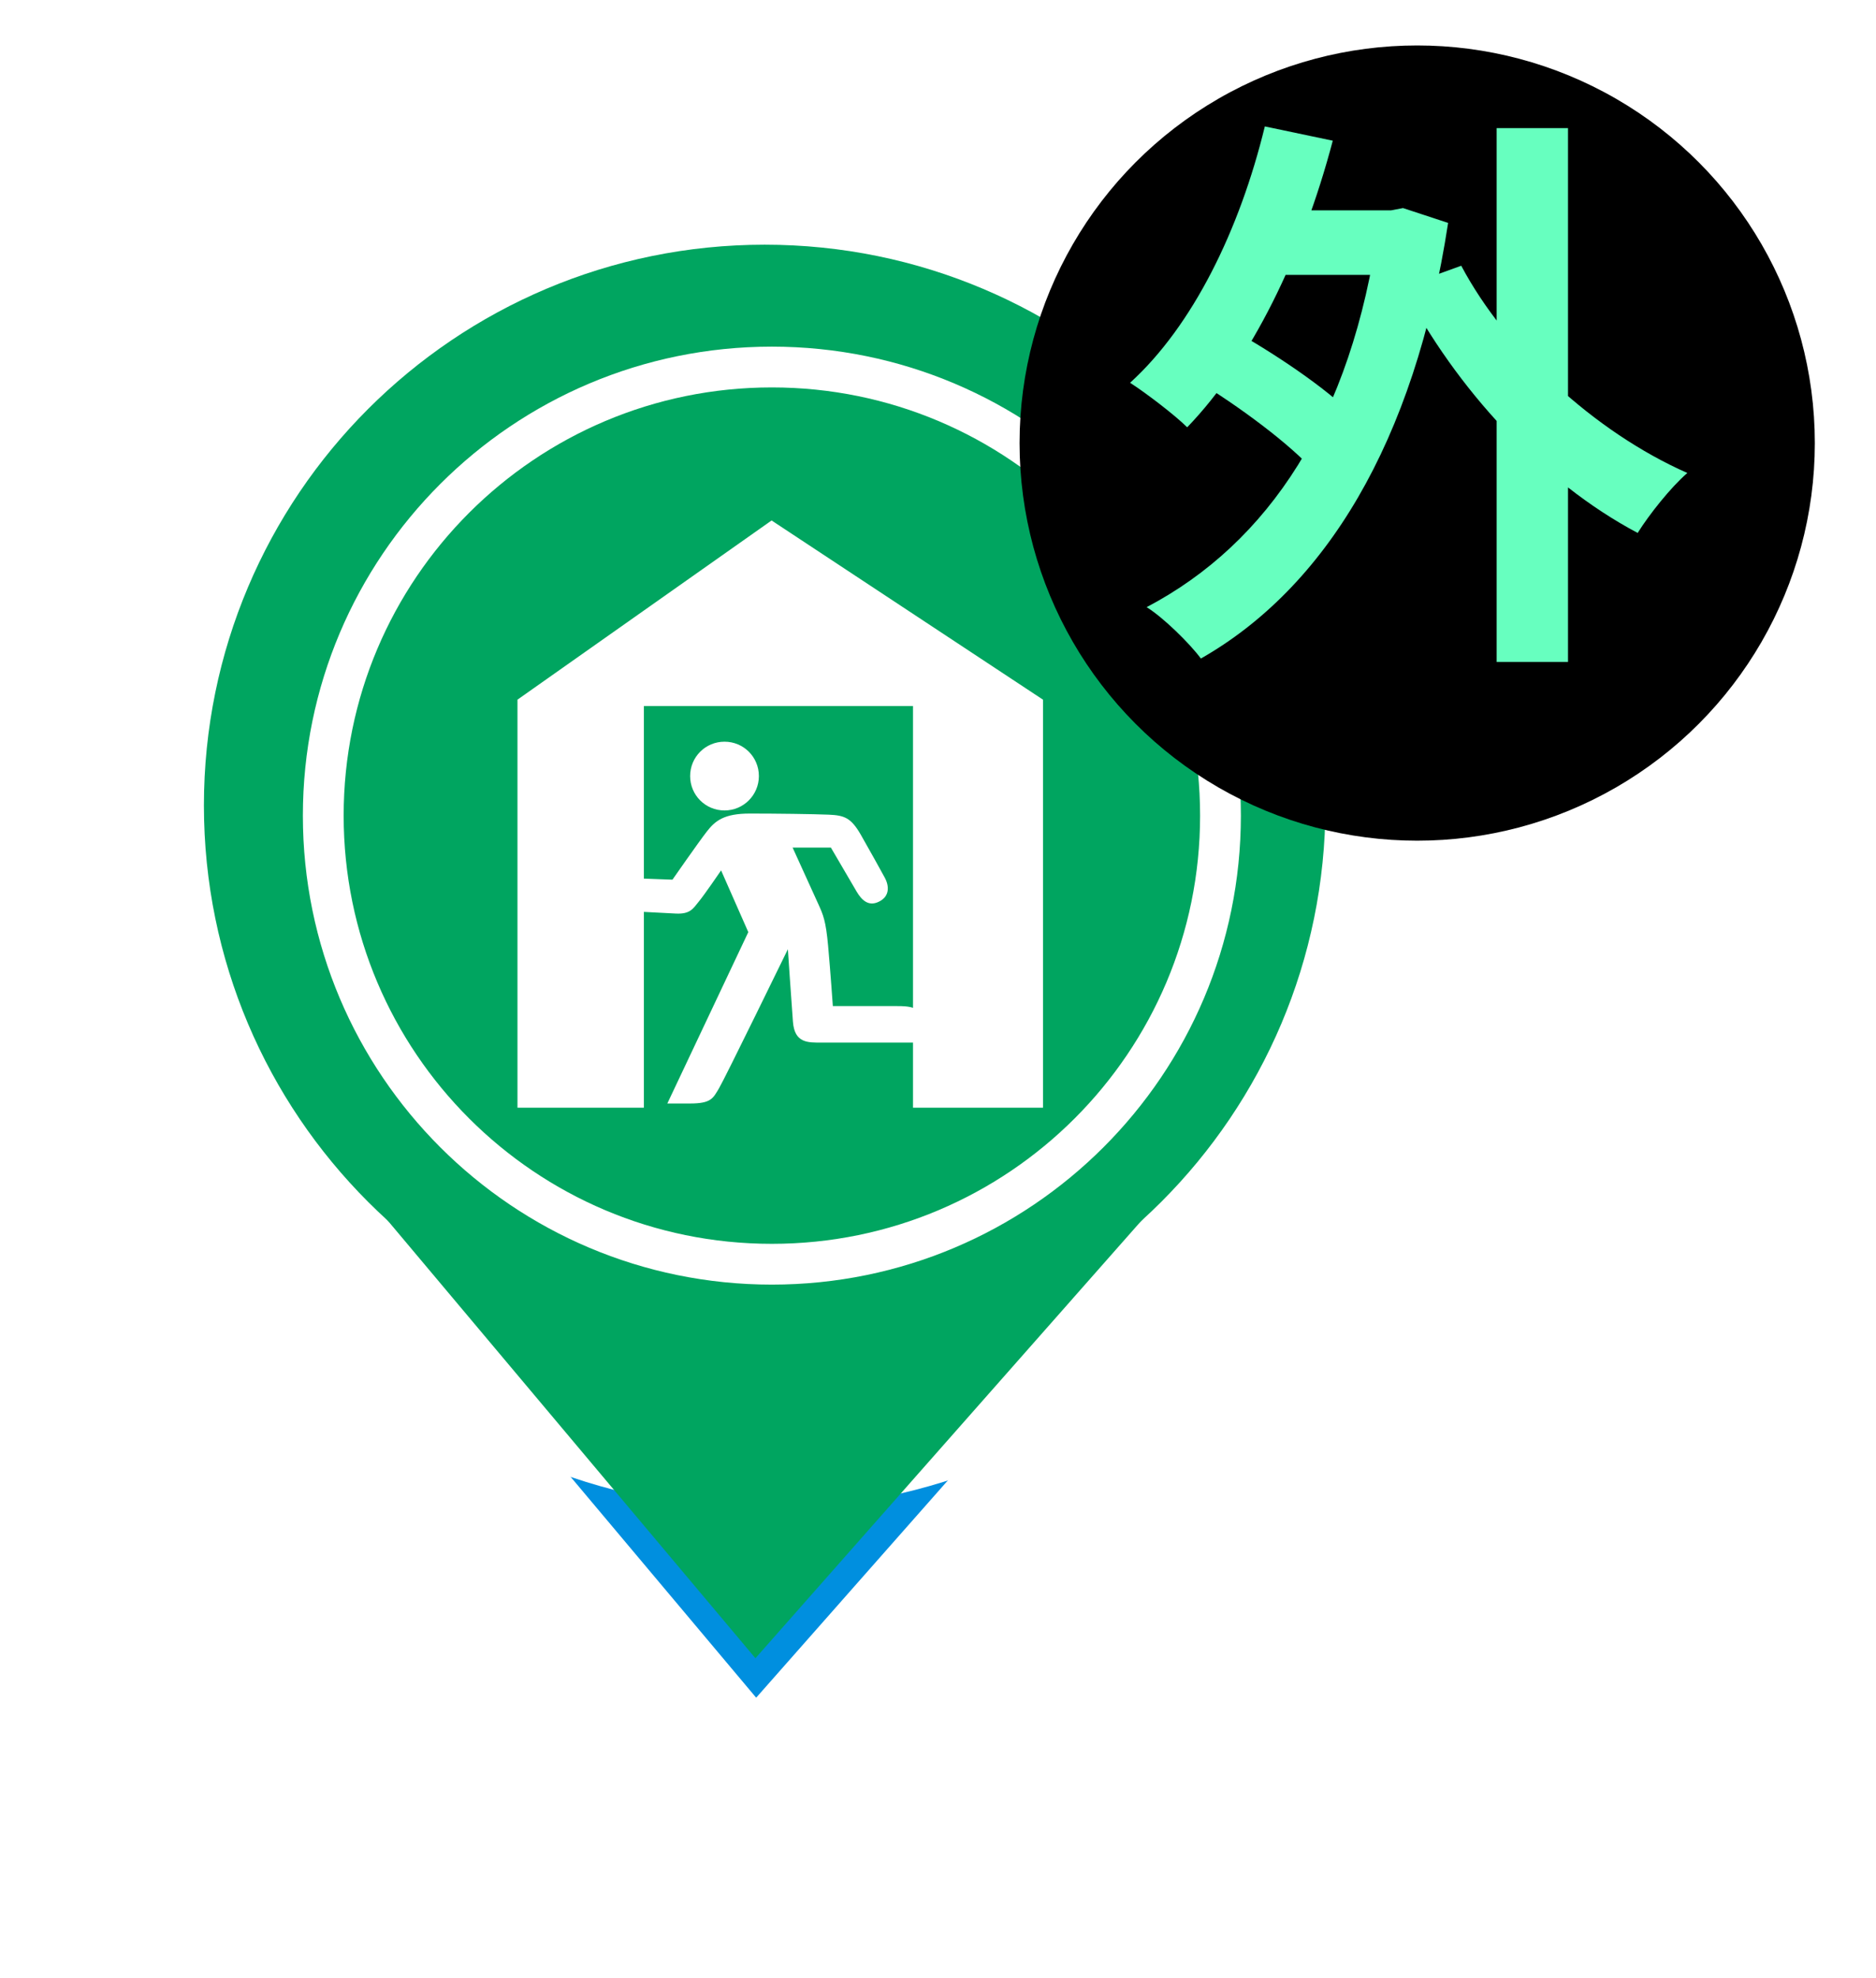 <svg width="92" height="97" viewBox="0 0 92 97" fill="none" xmlns="http://www.w3.org/2000/svg">
<g filter="url(#filter0_d_336_1757)">
<path d="M37.046 81.323L18.897 59.721L56.103 59.721L37.046 81.323Z" fill="#008FDF"/>
<path d="M65 39.5C65 54.688 52.688 67 37.5 67C22.312 67 10 54.688 10 39.5C10 24.312 22.312 12 37.5 12C52.688 12 65 24.312 65 39.5Z" fill="white"/>
<path d="M37.046 81.323L18.897 59.721L56.103 59.721L37.046 81.323Z" stroke="white" stroke-width="4" stroke-linejoin="round"/>
<path d="M65 39.5C65 54.688 52.688 67 37.5 67C22.312 67 10 54.688 10 39.5C10 24.312 22.312 12 37.5 12C52.688 12 65 24.312 65 39.5Z" stroke="white" stroke-width="4" stroke-linejoin="round"/>
</g>
<path d="M54.733 60.339L37.058 80.376L20.224 60.339L54.733 60.339Z" fill="#00A560" stroke="#00A560" stroke-width="1.236"/>
<path d="M61.909 39.5C61.909 52.981 50.981 63.909 37.5 63.909C24.019 63.909 13.091 52.981 13.091 39.5C13.091 26.019 24.019 15.091 37.5 15.091C50.981 15.091 61.909 26.019 61.909 39.5Z" fill="#00A560" stroke="#00A560" stroke-width="6.182"/>
<path d="M59.853 40C59.853 52.15 50.003 62 37.853 62C25.703 62 15.853 52.15 15.853 40C15.853 27.85 25.703 18 37.853 18C50.003 18 59.853 27.85 59.853 40Z" fill="#00A560" stroke="white" stroke-width="2"/>
<path d="M37.216 38.06C37.216 38.987 36.465 39.746 35.531 39.746C34.596 39.746 33.845 38.995 33.845 38.06C33.845 37.125 34.596 36.374 35.531 36.374C36.465 36.374 37.216 37.125 37.216 38.06Z" fill="white"/>
<path d="M32.982 43.141C32.039 43.101 31.025 43.069 30.553 43.069C30.082 43.069 29.627 43.293 29.642 43.9C29.659 44.507 30.138 44.643 30.593 44.667L30.897 44.683C30.897 44.683 32.455 44.771 33.15 44.803C33.845 44.835 33.989 44.563 34.26 44.227C34.54 43.892 35.363 42.686 35.363 42.686L36.697 45.713L32.726 54.118H33.829C34.875 54.118 34.963 53.87 35.259 53.375C35.554 52.879 38.638 46.552 38.638 46.552C38.638 46.552 38.806 49.053 38.886 50.107C38.965 51.162 39.621 51.13 40.284 51.13H46.028C46.028 51.13 45.836 50.722 45.484 50.043C45.125 49.364 44.55 49.34 43.991 49.34H40.843C40.843 49.34 40.723 47.615 40.611 46.385C40.499 45.154 40.372 44.867 40.124 44.323C39.876 43.772 38.87 41.567 38.87 41.567H40.747C40.747 41.567 41.786 43.341 42.009 43.724C42.241 44.116 42.577 44.483 43.104 44.219C43.631 43.964 43.615 43.461 43.391 43.045C43.168 42.63 42.672 41.743 42.209 40.928C41.738 40.113 41.418 39.985 40.643 39.953C39.868 39.921 38.047 39.898 36.777 39.898C35.506 39.898 35.075 40.249 34.66 40.784C34.244 41.319 32.966 43.157 32.966 43.157L32.982 43.141Z" fill="white"/>
<path d="M37.839 25.525L25.377 34.313V54.325H31.576V34.625H44.774V54.325H51.149V34.313L37.839 25.525Z" fill="white"/>
<g filter="url(#filter1_d_336_1757)">
<circle cx="69.5" cy="19.5" r="19.5" fill="black"/>
</g>
<path d="M61.664 10.316H68.524V13.48H61.664V10.316ZM73.396 6.284H76.896V32.464H73.396V6.284ZM58.584 18.604L60.264 16.084C62.364 17.232 65.08 19.052 66.34 20.368L64.548 23.224C63.344 21.824 60.684 19.864 58.584 18.604ZM62.028 6.2L65.36 6.9C63.876 12.528 61.356 17.708 58.22 20.956C57.632 20.368 56.204 19.276 55.42 18.772C58.5 15.972 60.796 11.268 62.028 6.2ZM71.66 13.032C73.844 17.148 78.184 21.18 82.748 23.196C81.936 23.896 80.872 25.24 80.312 26.136C75.608 23.644 71.408 19.08 68.804 14.068L71.66 13.032ZM67.6 10.316H68.216L68.804 10.204L71.016 10.932C69.364 21.768 64.94 28.852 58.892 32.296C58.332 31.54 57.044 30.28 56.232 29.776C62.196 26.64 66.284 20.536 67.6 11.072V10.316Z" fill="#67FFBF"/>
<defs>
<filter id="filter0_d_336_1757" x="0" y="7" width="75" height="89.323" filterUnits="userSpaceOnUse" color-interpolation-filters="sRGB">
<feFlood flood-opacity="0" result="BackgroundImageFix"/>
<feColorMatrix in="SourceAlpha" type="matrix" values="0 0 0 0 0 0 0 0 0 0 0 0 0 0 0 0 0 0 127 0" result="hardAlpha"/>
<feOffset dy="5"/>
<feGaussianBlur stdDeviation="4"/>
<feComposite in2="hardAlpha" operator="out"/>
<feColorMatrix type="matrix" values="0 0 0 0 0 0 0 0 0 0 0 0 0 0 0 0 0 0 0.25 0"/>
<feBlend mode="normal" in2="BackgroundImageFix" result="effect1_dropShadow_336_1757"/>
<feBlend mode="normal" in="SourceGraphic" in2="effect1_dropShadow_336_1757" result="shape"/>
</filter>
<filter id="filter1_d_336_1757" x="47.771" y="0" width="43.457" height="43.457" filterUnits="userSpaceOnUse" color-interpolation-filters="sRGB">
<feFlood flood-opacity="0" result="BackgroundImageFix"/>
<feColorMatrix in="SourceAlpha" type="matrix" values="0 0 0 0 0 0 0 0 0 0 0 0 0 0 0 0 0 0 127 0" result="hardAlpha"/>
<feOffset dy="2.229"/>
<feGaussianBlur stdDeviation="1.114"/>
<feComposite in2="hardAlpha" operator="out"/>
<feColorMatrix type="matrix" values="0 0 0 0 0 0 0 0 0 0 0 0 0 0 0 0 0 0 0.25 0"/>
<feBlend mode="normal" in2="BackgroundImageFix" result="effect1_dropShadow_336_1757"/>
<feBlend mode="normal" in="SourceGraphic" in2="effect1_dropShadow_336_1757" result="shape"/>
</filter>
</defs>
</svg>

